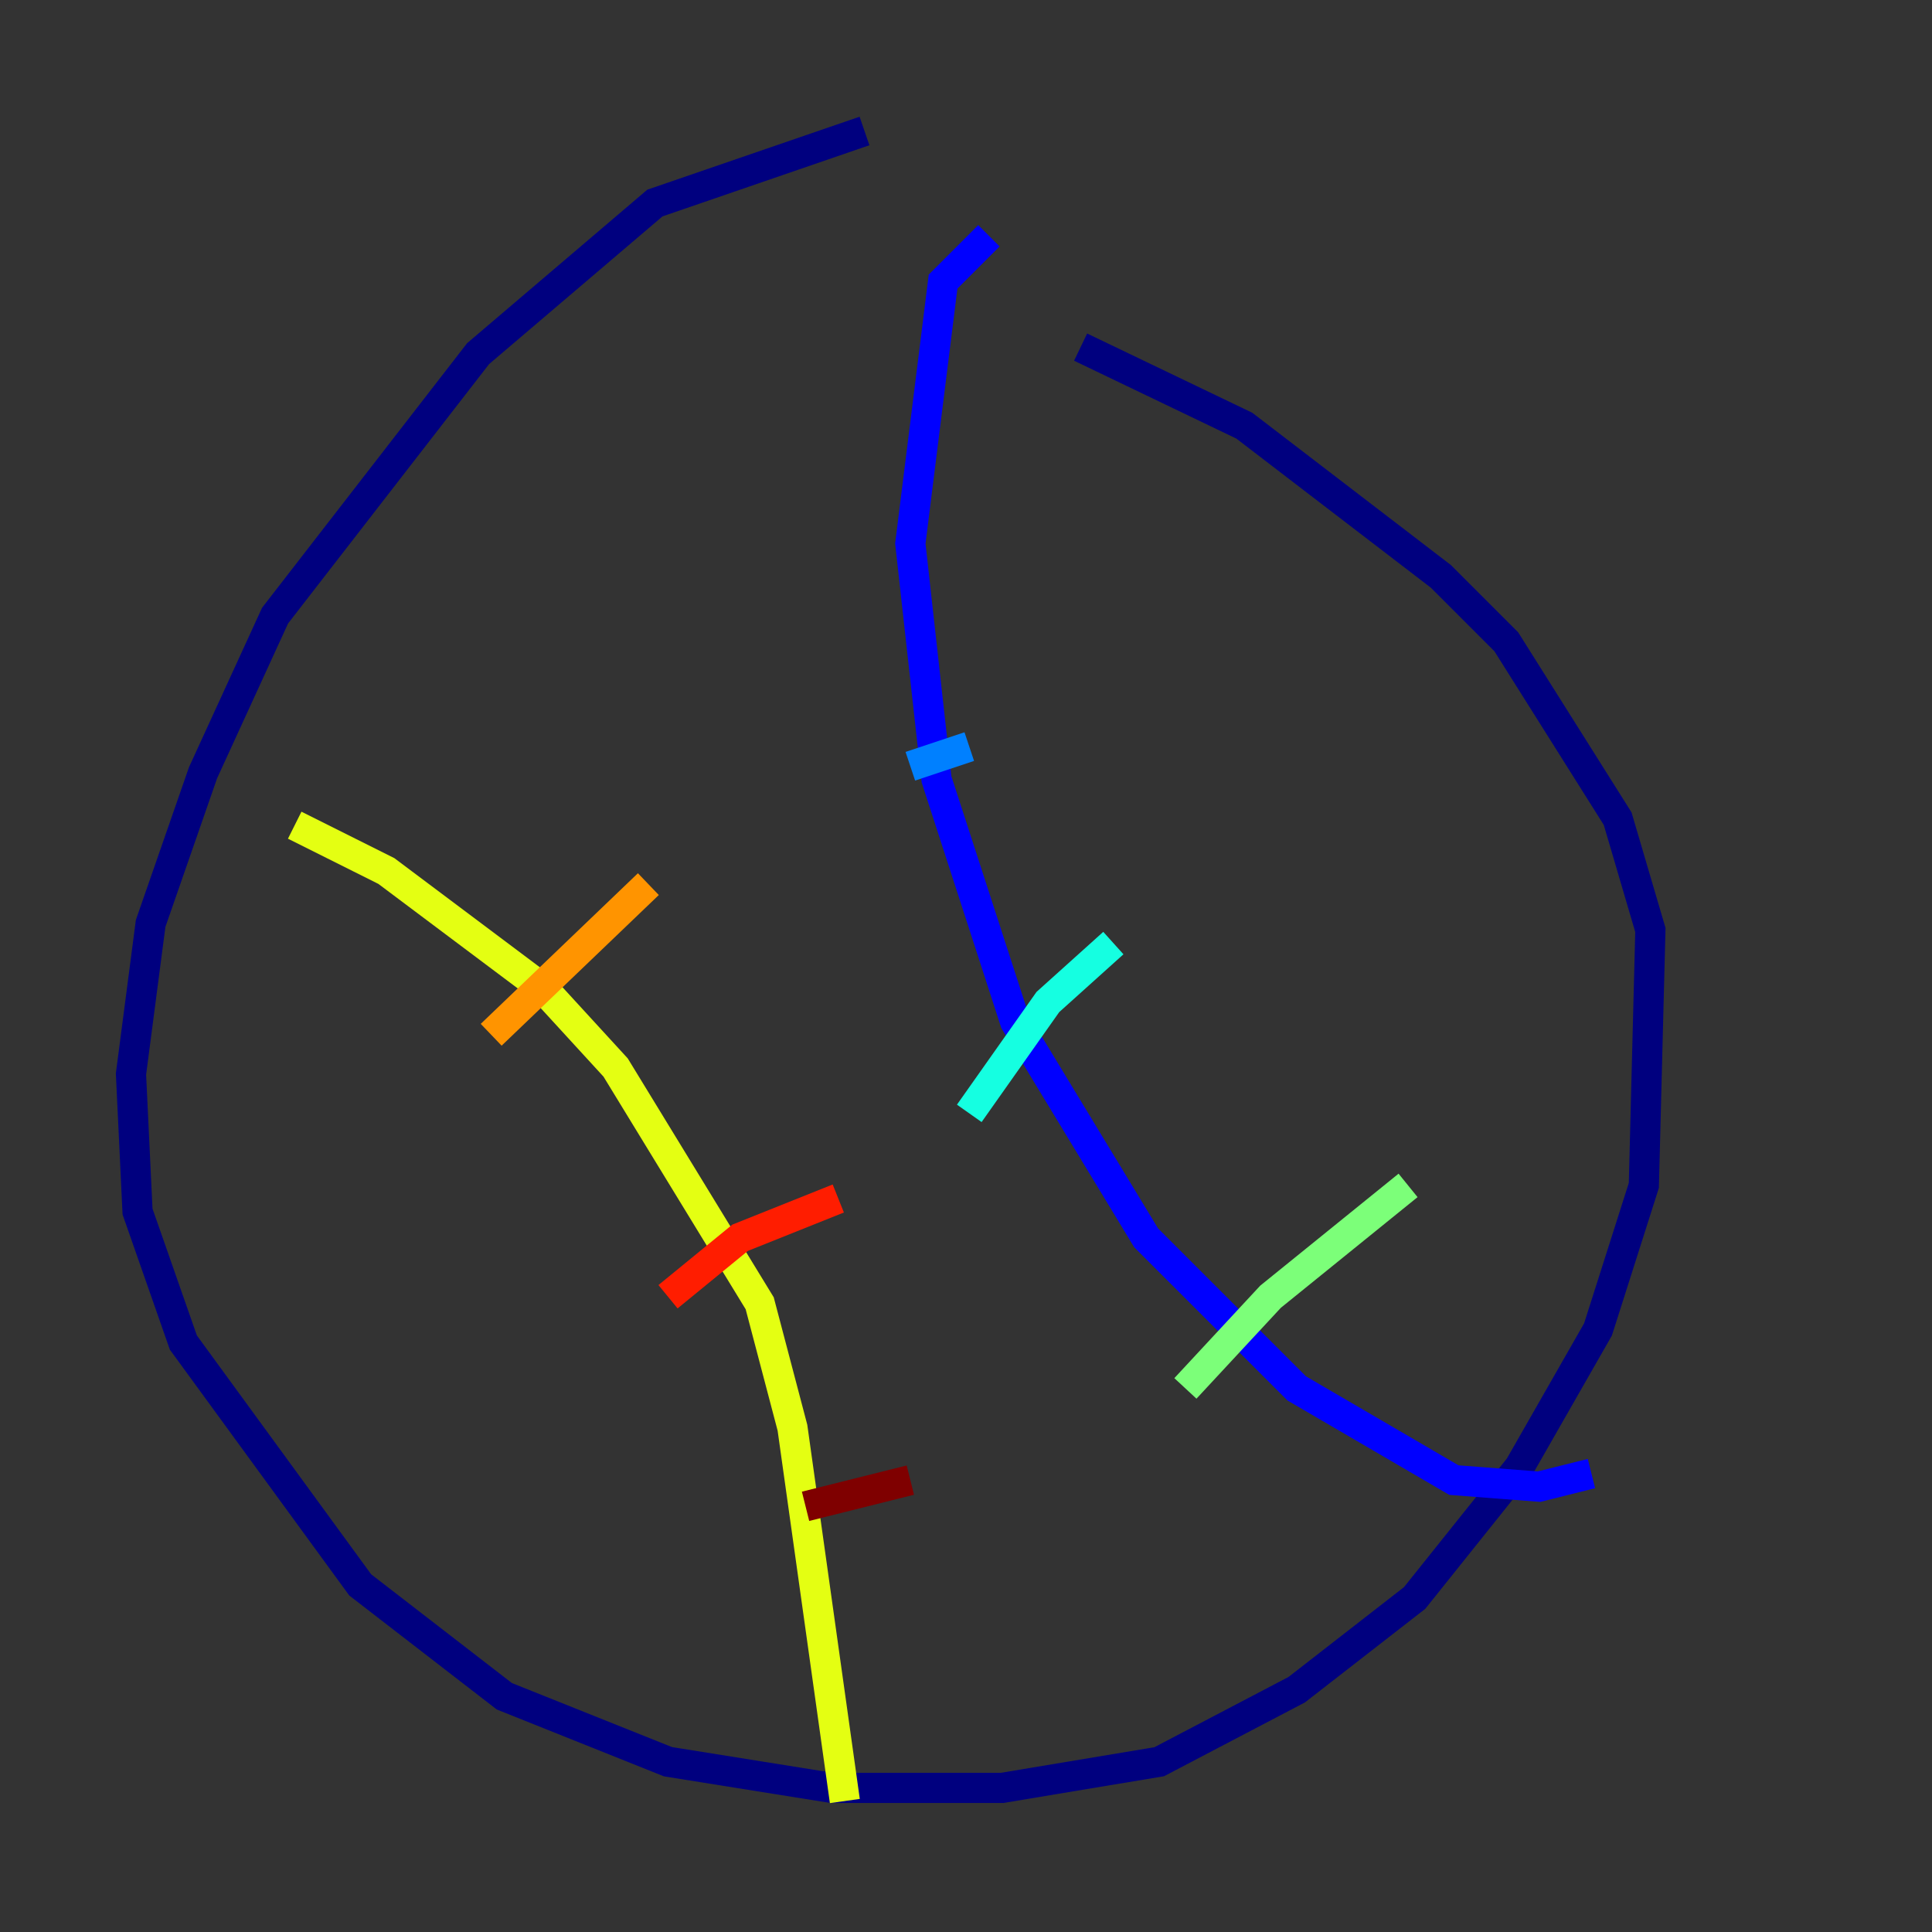 <?xml version="1.0" encoding="utf-8" ?>
<svg baseProfile="tiny" height="128" version="1.2" viewBox="0,0,128,128" width="128" xmlns="http://www.w3.org/2000/svg" xmlns:ev="http://www.w3.org/2001/xml-events" xmlns:xlink="http://www.w3.org/1999/xlink"><rect x="0" y="0" width="128" height="128" fill="#333333" stroke="none"/><defs /><polyline fill="none" points="57.275,8.678 43.39,13.451 31.675,23.43 18.224,40.786 13.451,51.2 9.98,61.18 8.678,71.159 9.112,80.271 12.149,88.949 23.864,105.003 33.41,112.38 44.258,116.719 55.105,118.454 66.386,118.454 76.8,116.719 85.912,111.946 93.722,105.871 100.664,97.193 105.871,88.081 108.909,78.536 109.342,61.614 107.173,54.237 99.797,42.522 95.458,38.183 82.441,28.203 71.593,22.997" stroke="#00007f" stroke-width="2" /><polyline fill="none" points="65.519,15.62 62.481,18.658 60.312,36.014 62.047,51.634 67.254,67.688 75.932,82.007 85.912,91.986 96.325,98.061 101.966,98.495 105.437,97.627" stroke="#0000ff" stroke-width="2" /><polyline fill="none" points="60.312,50.766 64.217,49.464" stroke="#0080ff" stroke-width="2" /><polyline fill="none" points="64.217,73.763 69.424,66.386 73.763,62.481" stroke="#15ffe1" stroke-width="2" /><polyline fill="none" points="78.536,91.986 84.176,85.912 93.288,78.536" stroke="#7cff79" stroke-width="2" /><polyline fill="none" points="19.525,54.671 25.6,57.709 36.014,65.519 40.786,70.725 50.332,86.346 52.502,94.59 55.973,119.322" stroke="#e4ff12" stroke-width="2" /><polyline fill="none" points="32.542,68.556 42.956,58.576" stroke="#ff9400" stroke-width="2" /><polyline fill="none" points="44.258,85.912 49.031,82.007 55.539,79.403" stroke="#ff1d00" stroke-width="2" /><polyline fill="none" points="53.37,99.797 60.312,98.061" stroke="#7f0000" stroke-width="2" /></svg>